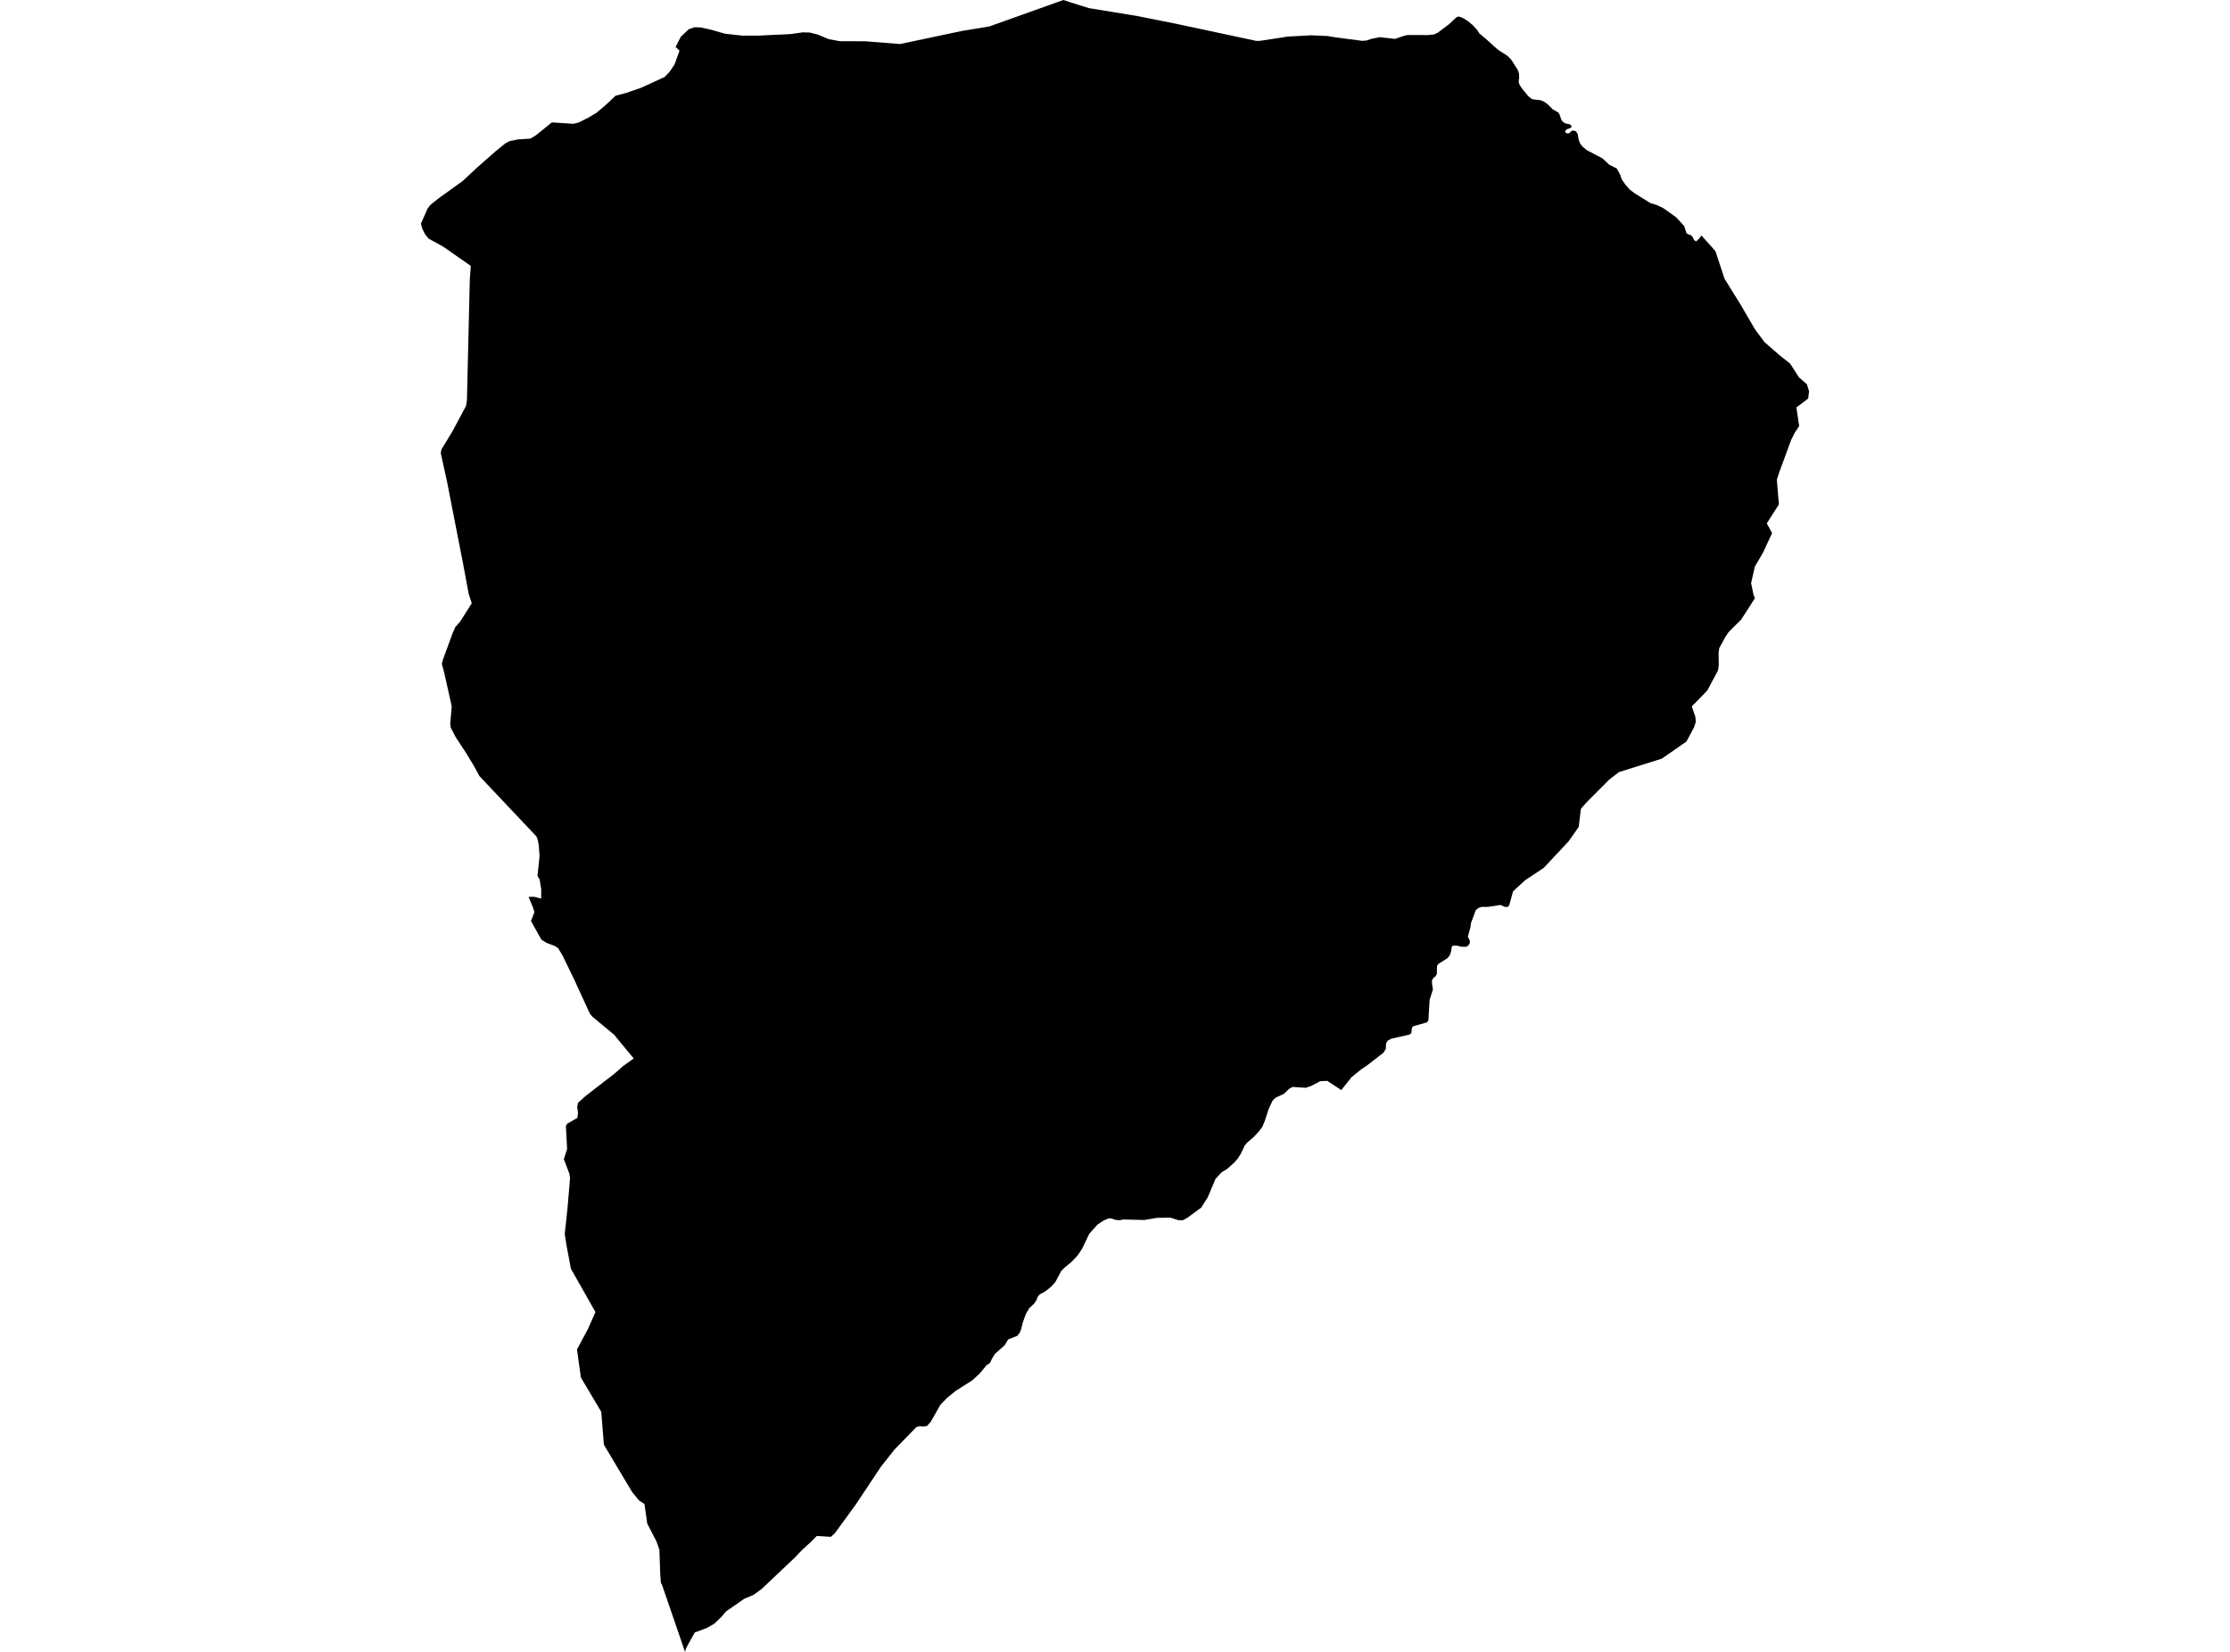 <?xml version='1.0'?>
<svg  baseProfile = 'tiny' width = '540' height = '400' stroke-linecap = 'round' stroke-linejoin = 'round' version='1.1' xmlns='http://www.w3.org/2000/svg'>
<path id='4607101001' title='4607101001'  d='M 353.232 3.986 354.208 4.333 355.512 5.153 356.722 6.171 357.679 7.254 358.2 8.056 360.606 10.115 362.001 11.408 362.821 12.096 365.047 13.533 365.933 14.419 367.381 16.699 367.519 16.897 367.842 17.842 367.836 18.094 367.866 18.86 367.747 19.692 367.854 20.29 368.471 21.338 370.069 23.277 370.769 23.864 370.937 23.941 371.475 24.103 372.924 24.241 373.75 24.528 374.672 25.168 375.988 26.461 377.371 27.257 377.7 27.832 378.023 28.855 378.353 29.406 379.005 29.867 380.25 30.142 380.513 30.471 380.501 30.89 379.31 31.351 379.005 31.812 379.071 32.111 379.538 32.297 379.981 32.285 380.609 31.656 381.076 31.621 381.638 31.806 382.063 32.482 382.255 33.721 382.596 34.691 383.147 35.445 384.254 36.361 388.043 38.354 389.677 39.874 391.52 40.808 392.364 42.382 392.663 43.352 393.585 44.71 394.734 45.997 395.967 46.889 399.648 49.176 401.133 49.63 402.713 50.361 405.879 52.611 407.842 54.76 408.369 56.424 408.752 56.729 409.291 56.867 409.776 57.22 410.218 58.124 410.727 58.453 411.505 57.711 412.014 57.028 415.39 60.793 417.604 67.509 421.483 73.745 424.996 79.779 427.283 82.849 430.892 85.997 433.495 88.056 435.62 91.366 437.548 93.042 438.068 94.736 437.853 96.502 435.004 98.656 435.674 103.187 434.603 104.785 433.753 106.467 430.856 114.338 430.275 116.151 430.575 119.982 430.67 121.041 430.766 122.131 427.827 126.745 429.12 129.074 426.941 133.778 424.942 137.208 424.033 141.206 424.625 144.031 424.948 144.875 421.633 150.022 418.634 153.009 417.868 154.122 416.329 156.924 416.156 158.055 416.204 161.035 416.024 162.34 413.427 167.206 409.668 171.061 410.518 173.497 410.661 174.76 410.212 176.13 408.381 179.56 402.414 183.708 392.065 186.952 389.713 188.748 384.075 194.404 382.812 195.876 382.291 200.227 379.849 203.717 373.822 210.151 369.279 213.174 366.394 215.837 365.448 219.243 365.095 219.608 364.431 219.614 363.341 219.141 360.361 219.59 358.834 219.602 358.092 219.805 357.368 220.38 356.213 223.504 356.063 224.564 355.447 226.838 355.937 227.814 355.896 228.454 355.465 229.035 354.992 229.268 353.837 229.244 352.789 228.993 351.808 228.993 351.526 229.31 351.383 230.388 351.089 231.267 350.509 232.022 348.234 233.47 347.983 233.907 347.935 235.876 347.552 236.463 347.103 236.792 346.744 237.426 346.774 238.192 346.983 239.599 346.187 242.095 345.894 247.045 345.589 247.553 342.279 248.487 341.902 248.846 341.746 250.199 341.273 250.534 336.874 251.534 336.03 252.007 335.647 252.641 335.563 254.018 335.031 254.892 331.098 257.95 329.68 258.902 327.298 260.817 324.796 263.959 321.408 261.733 319.666 261.817 317.553 262.948 316.237 263.409 312.957 263.205 312.131 263.678 310.904 264.881 308.893 265.797 308.163 266.515 307.205 268.562 306.301 271.351 305.655 272.913 304.763 274.075 303.482 275.427 301.98 276.696 301.399 277.42 300.567 279.198 299.699 280.587 298.945 281.454 297.185 283.041 295.845 283.843 294.354 285.435 292.457 289.924 290.877 292.426 287.429 294.957 286.436 295.472 285.478 295.502 283.407 294.856 280.163 294.903 277.111 295.424 272.029 295.299 271.018 295.496 269.994 295.352 269.114 295.035 268.402 295.065 267.265 295.532 265.792 296.508 263.775 298.752 262.045 302.355 261.004 303.935 259.466 305.575 257.963 306.796 256.982 307.76 255.569 310.435 254.564 311.543 253.139 312.692 251.793 313.422 251.314 313.979 250.949 314.906 250.368 315.732 249.261 316.738 248.393 318.222 247.633 320.371 247.328 321.7 246.962 322.652 246.382 323.448 244.101 324.357 243.335 325.692 240.899 327.877 240.187 329.044 239.846 329.846 239.547 330.187 238.924 330.564 237.254 332.569 235.477 334.227 231.389 336.819 229.342 338.495 227.702 340.183 225.427 344.217 224.517 345.282 223.799 345.438 222.626 345.384 221.908 345.563 216.605 351.004 213.319 355.164 207.136 364.459 202.144 371.288 201.169 372.15 197.787 371.923 196.578 373.18 194.226 375.316 192.514 377.124 184.41 384.791 182.464 386.198 180.232 387.132 175.773 390.232 174.684 391.537 172.978 393.171 171.164 394.212 168.243 395.302 166.172 399.018 165.879 400 160.223 383.51 160.055 383.504 159.882 381.386 159.678 375.269 158.942 373.21 156.734 368.942 156.057 364.196 154.776 363.358 153.106 361.347 146.229 349.831 145.601 341.882 140.663 333.563 139.717 326.763 142.333 321.891 144.194 317.726 138.251 307.233 137.179 301.565 136.754 298.794 137.407 292.749 138.047 285.249 137.85 284.136 136.533 280.7 137.323 278.252 137.036 272.656 137.341 272.117 139.807 270.699 139.981 269.442 139.897 268.951 139.765 268.107 139.963 267.054 141.77 265.42 145.266 262.714 148.917 259.889 150.898 258.136 153.466 256.298 152.011 254.562 148.689 250.54 143.44 246.183 142.842 245.453 140.13 239.569 139.101 237.301 136.216 231.369 135.15 229.592 134.354 229.083 132.307 228.293 131.122 227.551 130.224 225.964 128.578 223.032 129.41 220.883 129.069 219.764 127.998 217.178 129.321 217.154 130.422 217.429 131.056 217.591 131.056 216.645 131.062 215.37 130.673 212.97 130.53 212.731 130.153 212.096 130.655 207.326 130.47 204.681 130.159 203.172 129.907 202.55 116.093 187.928 114.872 185.653 112.861 182.331 110.317 178.447 109.168 176.226 109.018 175.287 109.384 171.031 107.6 163.023 106.989 160.736 107.337 159.515 109.617 153.302 110.263 151.836 111.425 150.531 114.232 146.084 113.495 143.798 112.119 136.418 108.246 116.618 106.732 109.723 106.876 108.867 109.605 104.366 112.843 98.321 113.07 96.897 113.765 67.622 114.01 64.396 107.36 59.752 103.769 57.77 102.931 56.717 102.225 55.293 101.932 54.149 103.566 50.462 104.248 49.589 106.205 48.032 112.077 43.801 115.267 40.814 119.93 36.702 122.384 34.709 123.407 34.164 125.358 33.763 128.411 33.566 129.656 32.854 133.636 29.639 138.837 29.981 140.076 29.687 142.512 28.46 144.356 27.371 146.636 25.474 149.048 23.187 151.472 22.553 155.189 21.278 160.929 18.65 162.162 17.369 163.359 15.574 164.544 12.27 163.676 11.432 163.605 11.336 164.868 8.894 166.777 7.087 168.142 6.602 169.638 6.638 172.062 7.164 175.623 8.182 179.867 8.631 183.656 8.619 191.359 8.26 194.387 7.835 196.057 7.877 197.943 8.338 200.696 9.487 203.359 9.972 209.554 9.996 217.946 10.66 232.843 7.512 239.559 6.41 257.503 0 258.748 0.425 263.727 1.975 275.405 3.884 284.682 5.734 304.224 9.906 305.134 9.882 311.843 8.858 317.482 8.547 321.48 8.721 323.341 9.038 329.859 9.888 330.871 9.81 332.032 9.421 334.085 9.002 337.784 9.415 340.214 8.607 340.98 8.475 345.703 8.493 347.181 8.356 348.097 7.96 350.874 5.878 352.687 4.172 353.059 4.058 353.232 3.986 Z' />
</svg>